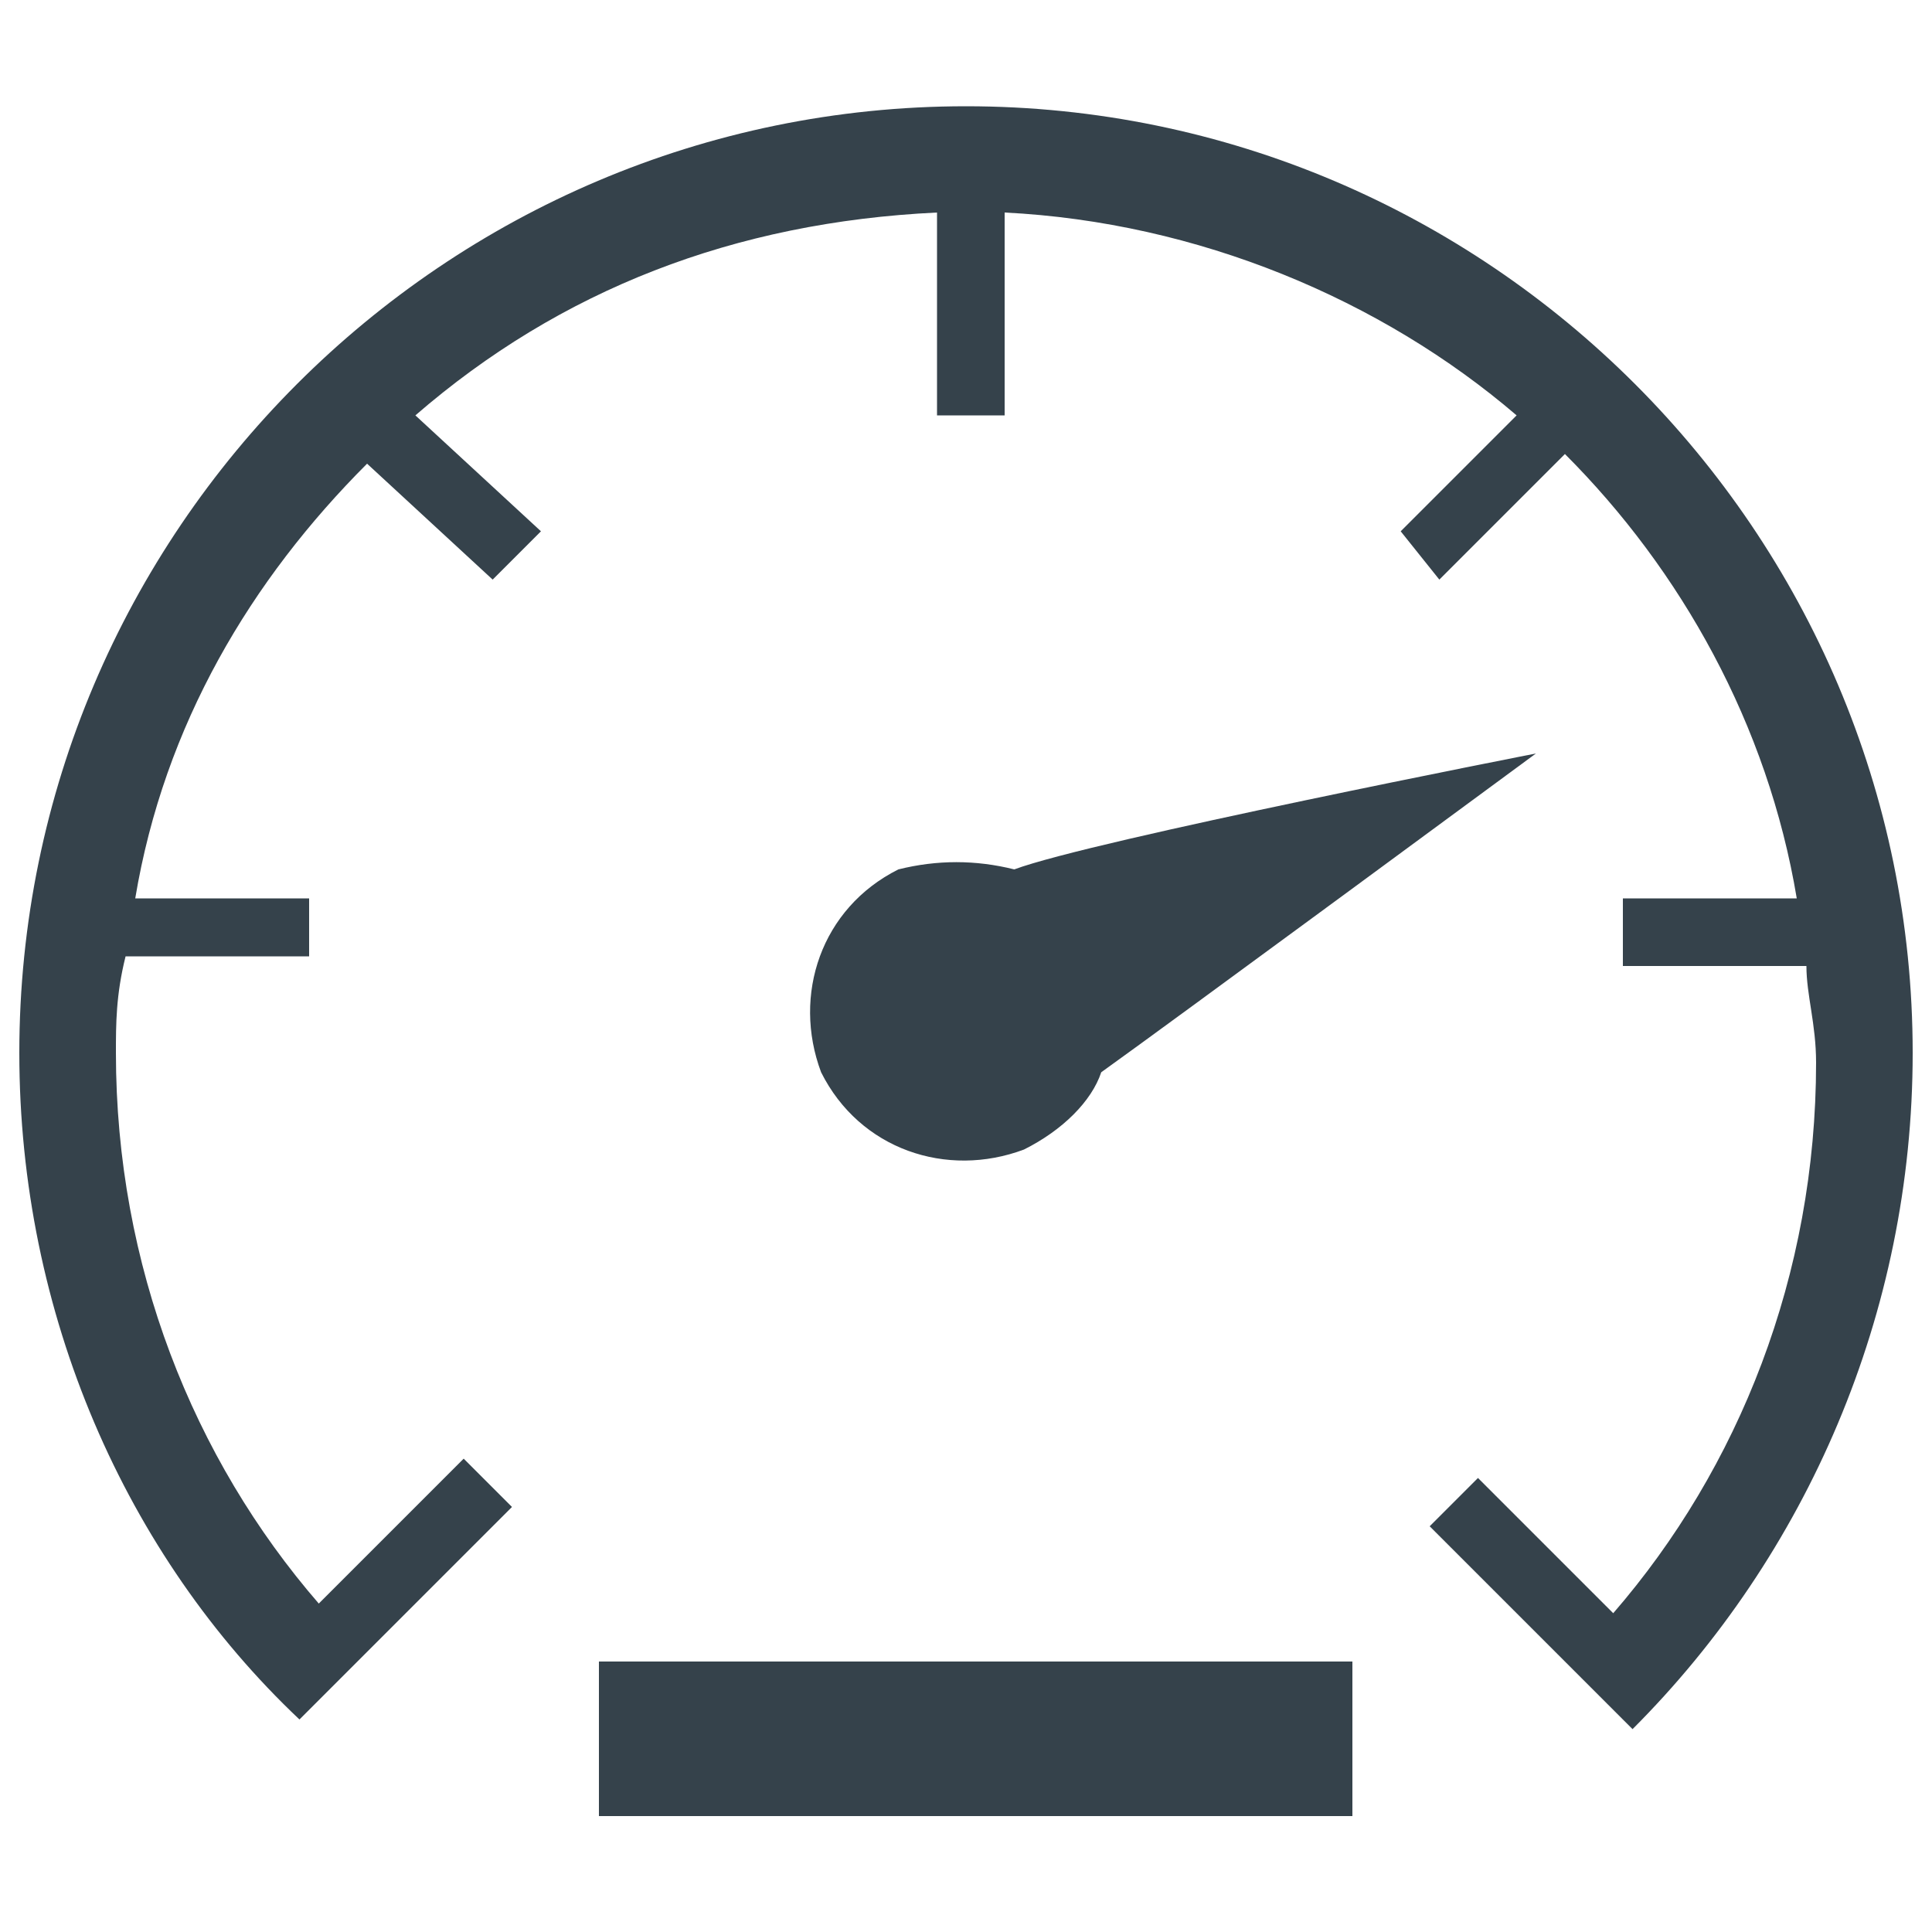 <?xml version="1.0" encoding="UTF-8"?>
<!-- Generator: Adobe Illustrator 21.0.0, SVG Export Plug-In . SVG Version: 6.00 Build 0)  -->
<svg version="1.1" id="Layer_1" xmlns="http://www.w3.org/2000/svg" xmlns:xlink="http://www.w3.org/1999/xlink" x="0px" y="0px" viewBox="0 0 20 20" style="enable-background:new 0 0 20 20;" xml:space="preserve">
<style type="text/css">
	.st0{fill:#35424B;}
</style>
<g>
	<path class="st0" d="M19.8,10.9c0-5.4-4.4-9.8-9.8-9.8s-9.8,4.4-9.8,9.8c0,2.7,1.1,5.2,2.9,6.9l0.7-0.7c0,0,0,0,0,0l1.5-1.5   l-0.5-0.5l-1.5,1.5c-1.3-1.5-2.1-3.5-2.1-5.7c0-0.3,0-0.6,0.1-1h1.9V9.3H1.4C1.7,7.5,2.6,6,3.8,4.8L5.1,6l0.5-0.5L4.3,4.3   c1.5-1.3,3.3-2,5.4-2.1v2.1h0.7V2.2c2,0.1,3.9,0.9,5.3,2.1l-1.2,1.2L14.9,6l1.3-1.3c1.2,1.2,2.1,2.8,2.4,4.6h-1.8V10h1.9   c0,0.3,0.1,0.6,0.1,1c0,2.2-0.8,4.2-2.1,5.7l-1.4-1.4l-0.5,0.5l1.6,1.6l0,0l0.5,0.5C18.7,16.1,19.8,13.6,19.8,10.9z"/>
	<path class="st0" d="M15.9,7.8c0,0-4.6,0.9-5.4,1.2c-0.4-0.1-0.8-0.1-1.2,0c-0.8,0.4-1.1,1.3-0.8,2.1c0.4,0.8,1.3,1.1,2.1,0.8   c0.4-0.2,0.7-0.5,0.8-0.8C12.1,10.6,15.9,7.8,15.9,7.8z"/>
	<rect x="6.2" y="17.2" class="st0" width="7.8" height="1.6"/>
</g>
</svg>